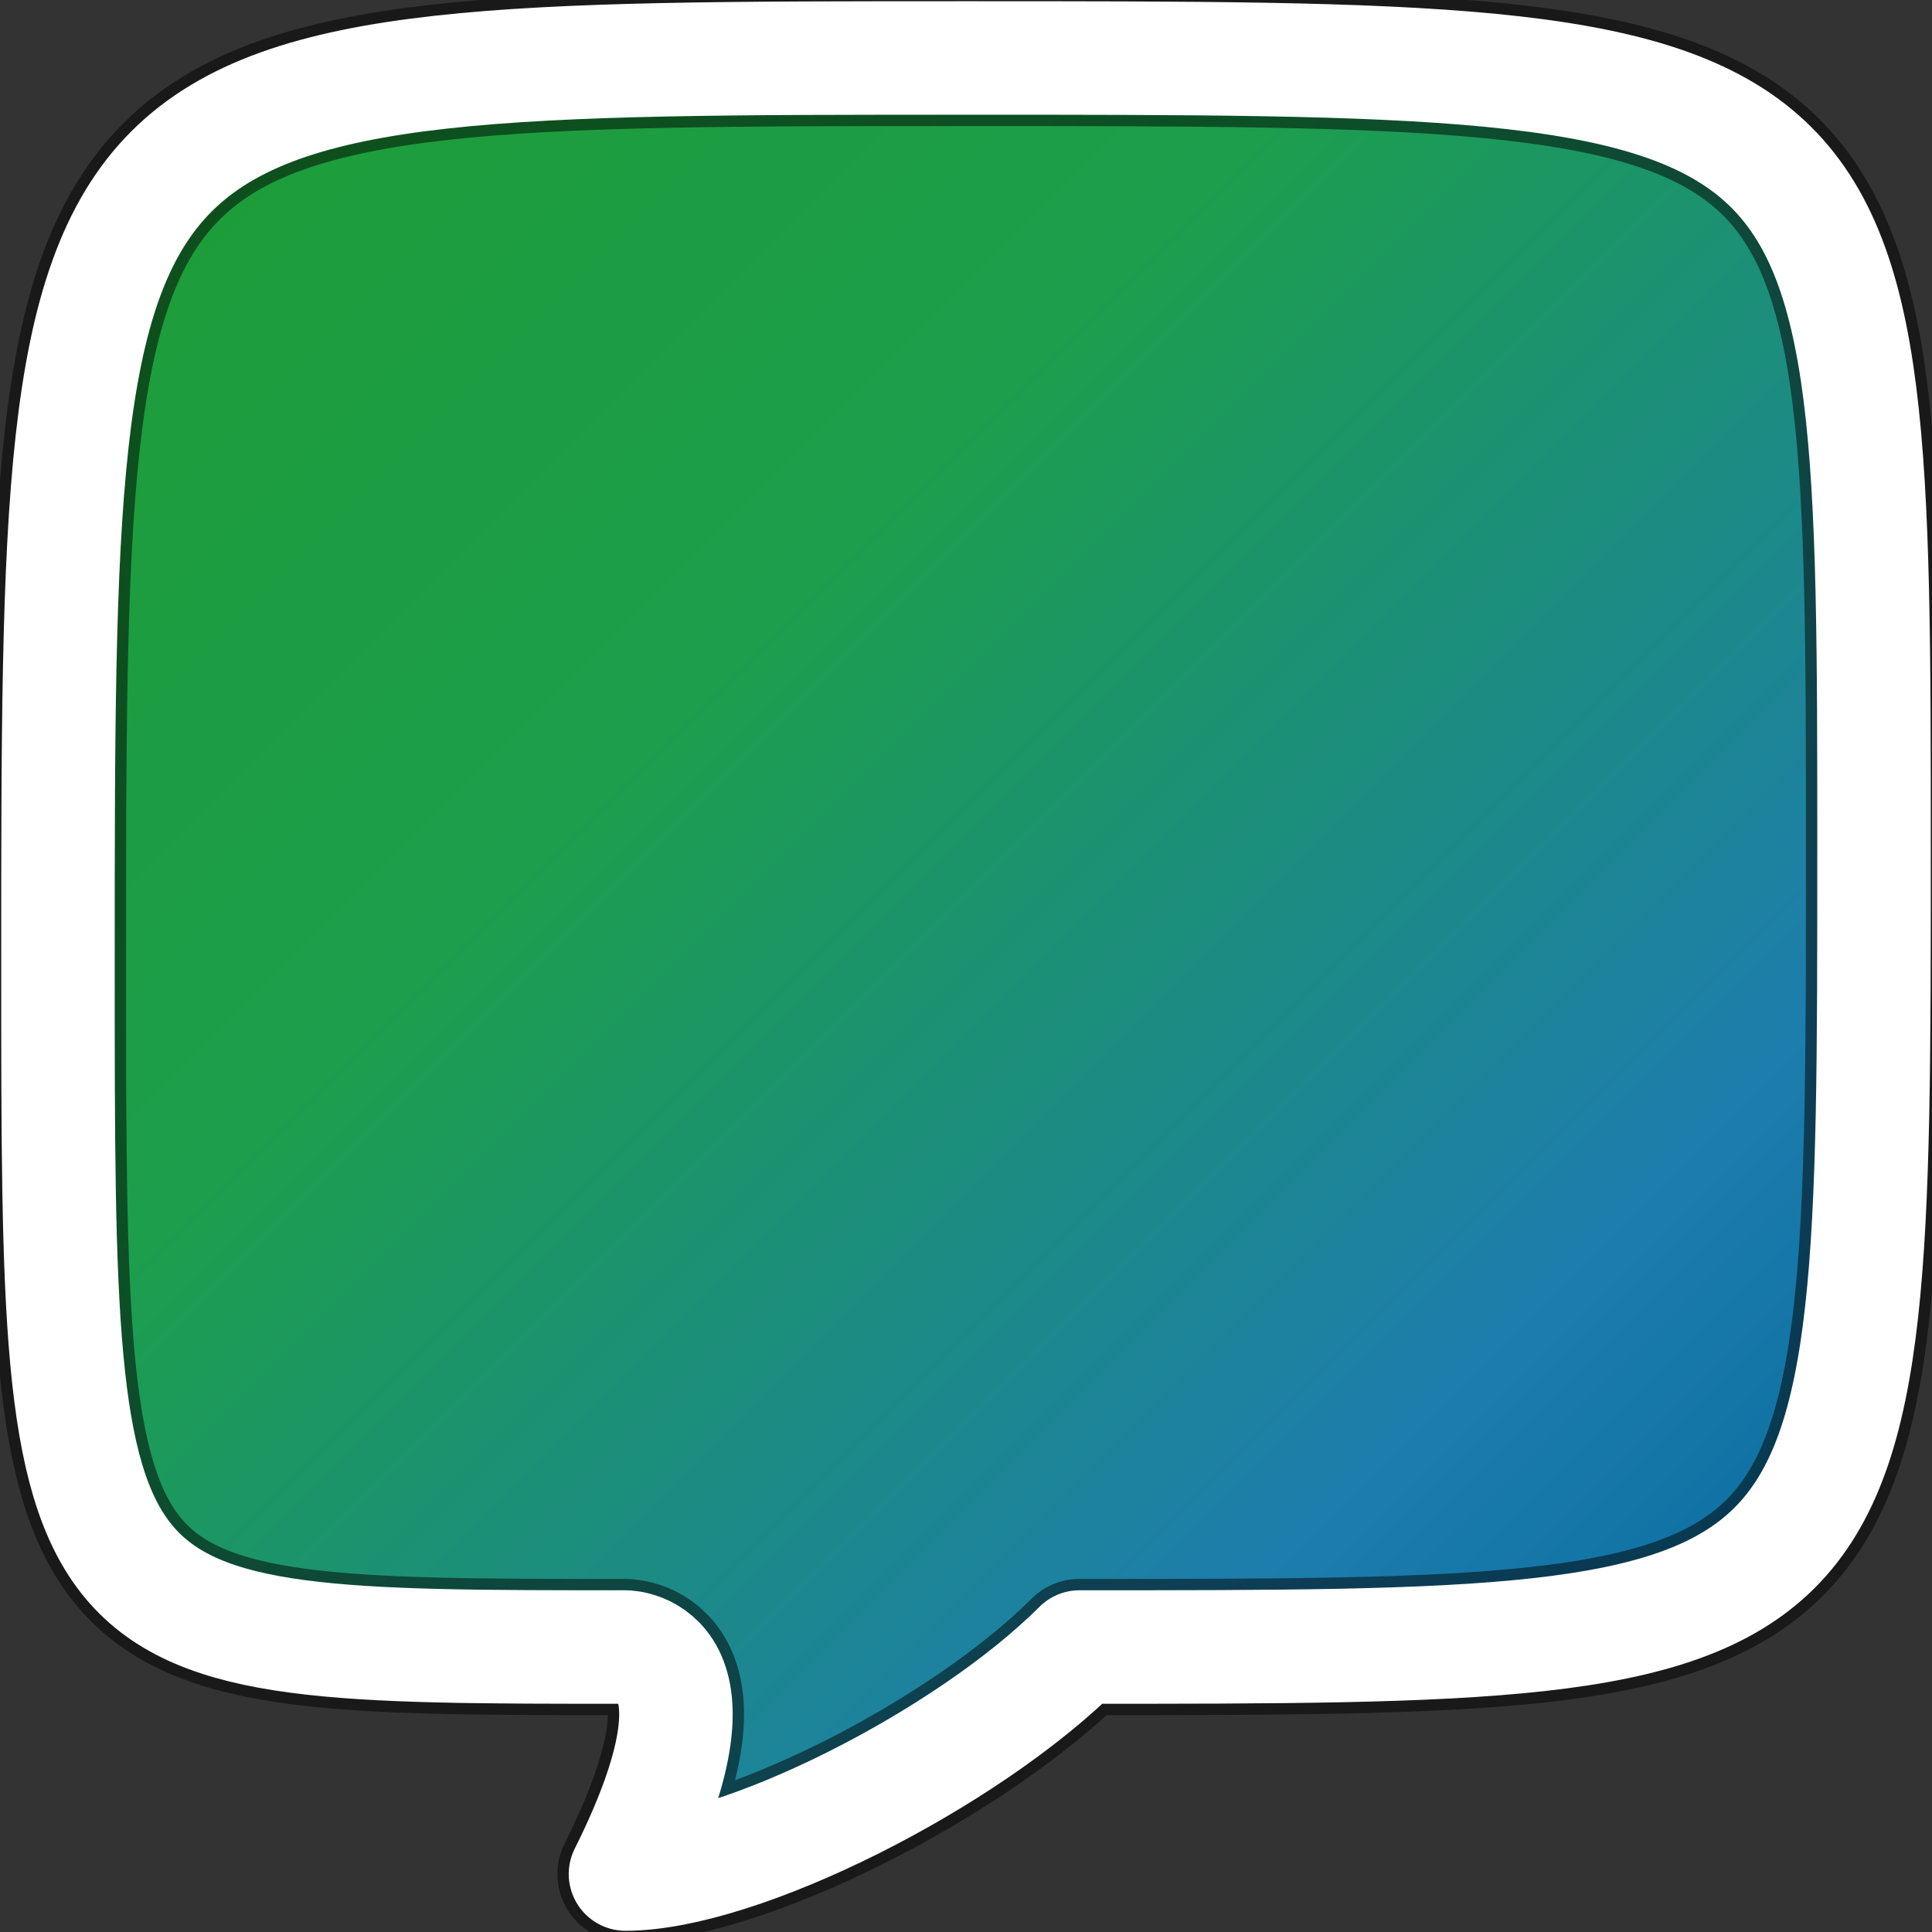 <svg xmlns="http://www.w3.org/2000/svg" 
     width="16" height="16" viewBox="-8 -8 16 16">
  <rect x="-8" y="-8" width="16" height="16" fill="#333333" stroke="none"/>
  <defs>
    <linearGradient id="grad" x1="0%" y1="0%" x2="100%" y2="100%">
      <stop offset="0%" stop-color="#28D146" />
      <stop offset="35%" stop-color="#25D366" />
      <stop offset="75%" stop-color="#27A7E7" />
      <stop offset="100%" stop-color="#0088CC" />
    </linearGradient>

    
    <path id="bubble" d="M0-8C8-8 8-8 8-1 8 6 8 6 1 6 0 7-2 8-3 8-2 6-3 6-3 6-8 6-8 6-8 0-8-8-8-8 0-8Z"/>
    <path id="1" d="M-2.5 -3 L0.5 -5.1 V4.1"/>
    <path id="2" d="M-2.5-3C-2.4-5.8 2.4-5.8 2.5-3 2.5 0-2.5 0-2.5 2.9H3.5"/>
    <path id="3" d="M-3.3-5 2.5-5 0-1.5Q2.5-1 2.5 1C2.5 3.6-2.5 3.6-2.5 1"/>
    <path id="4" d="M1.2 4.1 V-5.1 L-2.7 0.8 H3.5"/>
    <path id="5" d="M2.9-5-2.5-5-2.5-1.5Q2.5-2.2 2.5 1C2.5 3.6-2.5 3.6-2.5 1"/>
    <path id="6" d="M1.4-5.4Q-2.5-3-2.5.5C-2.5 3.8 2.5 3.6 2.5.8 2.5-2-1-2-2.4-.6"/>
    <path id="7" d="M-3-4.8 2.8-4.8-1.3 3.7"/>
    <path id="8" d="M-.2-1.3C-2.6-1.3-2.5-5.1 0-5.1S2.6-1.3.2-1.3A2.5 2.2 0 11-.2-1.3Z"/>
    <path id="9" d="M-1.4 3.4Q2.5 1 2.5-2.5C2.5-5.8-2.5-5.6-2.5-2.8-2.5 0 1 0 2.4-1.4"/>
    <path id="+" d="M-4.1 3.4Q-1 1-1-2.5C-1-5.8-5-5.6-5-2.8-5 0-2.5 0-1.1-1.4M.6-1h5.4M3.3-4v6"/>
  </defs>

  <use href="#bubble"
    fill="url(#grad)"
    stroke="black"
    stroke-opacity="0.5"
    stroke-width="1.2"
    stroke-linejoin="round"
    transform="scale (0.94)"
  />

  <use href="#bubble"
    fill="black"
    fill-opacity="0.25"
    stroke="white"
    stroke-width="1"
    stroke-linejoin="round"
    transform="scale (0.94)"
  />
<!-- 
  <use href="#1" stroke="black" stroke-linejoin="round" stroke-width="2.3" fill-opacity="0" 
    stroke-opacity="0.5"/>
  <use href="#1" stroke="white" stroke-linejoin="round" stroke-width="2.1" fill-opacity="0"/>
   -->
</svg>